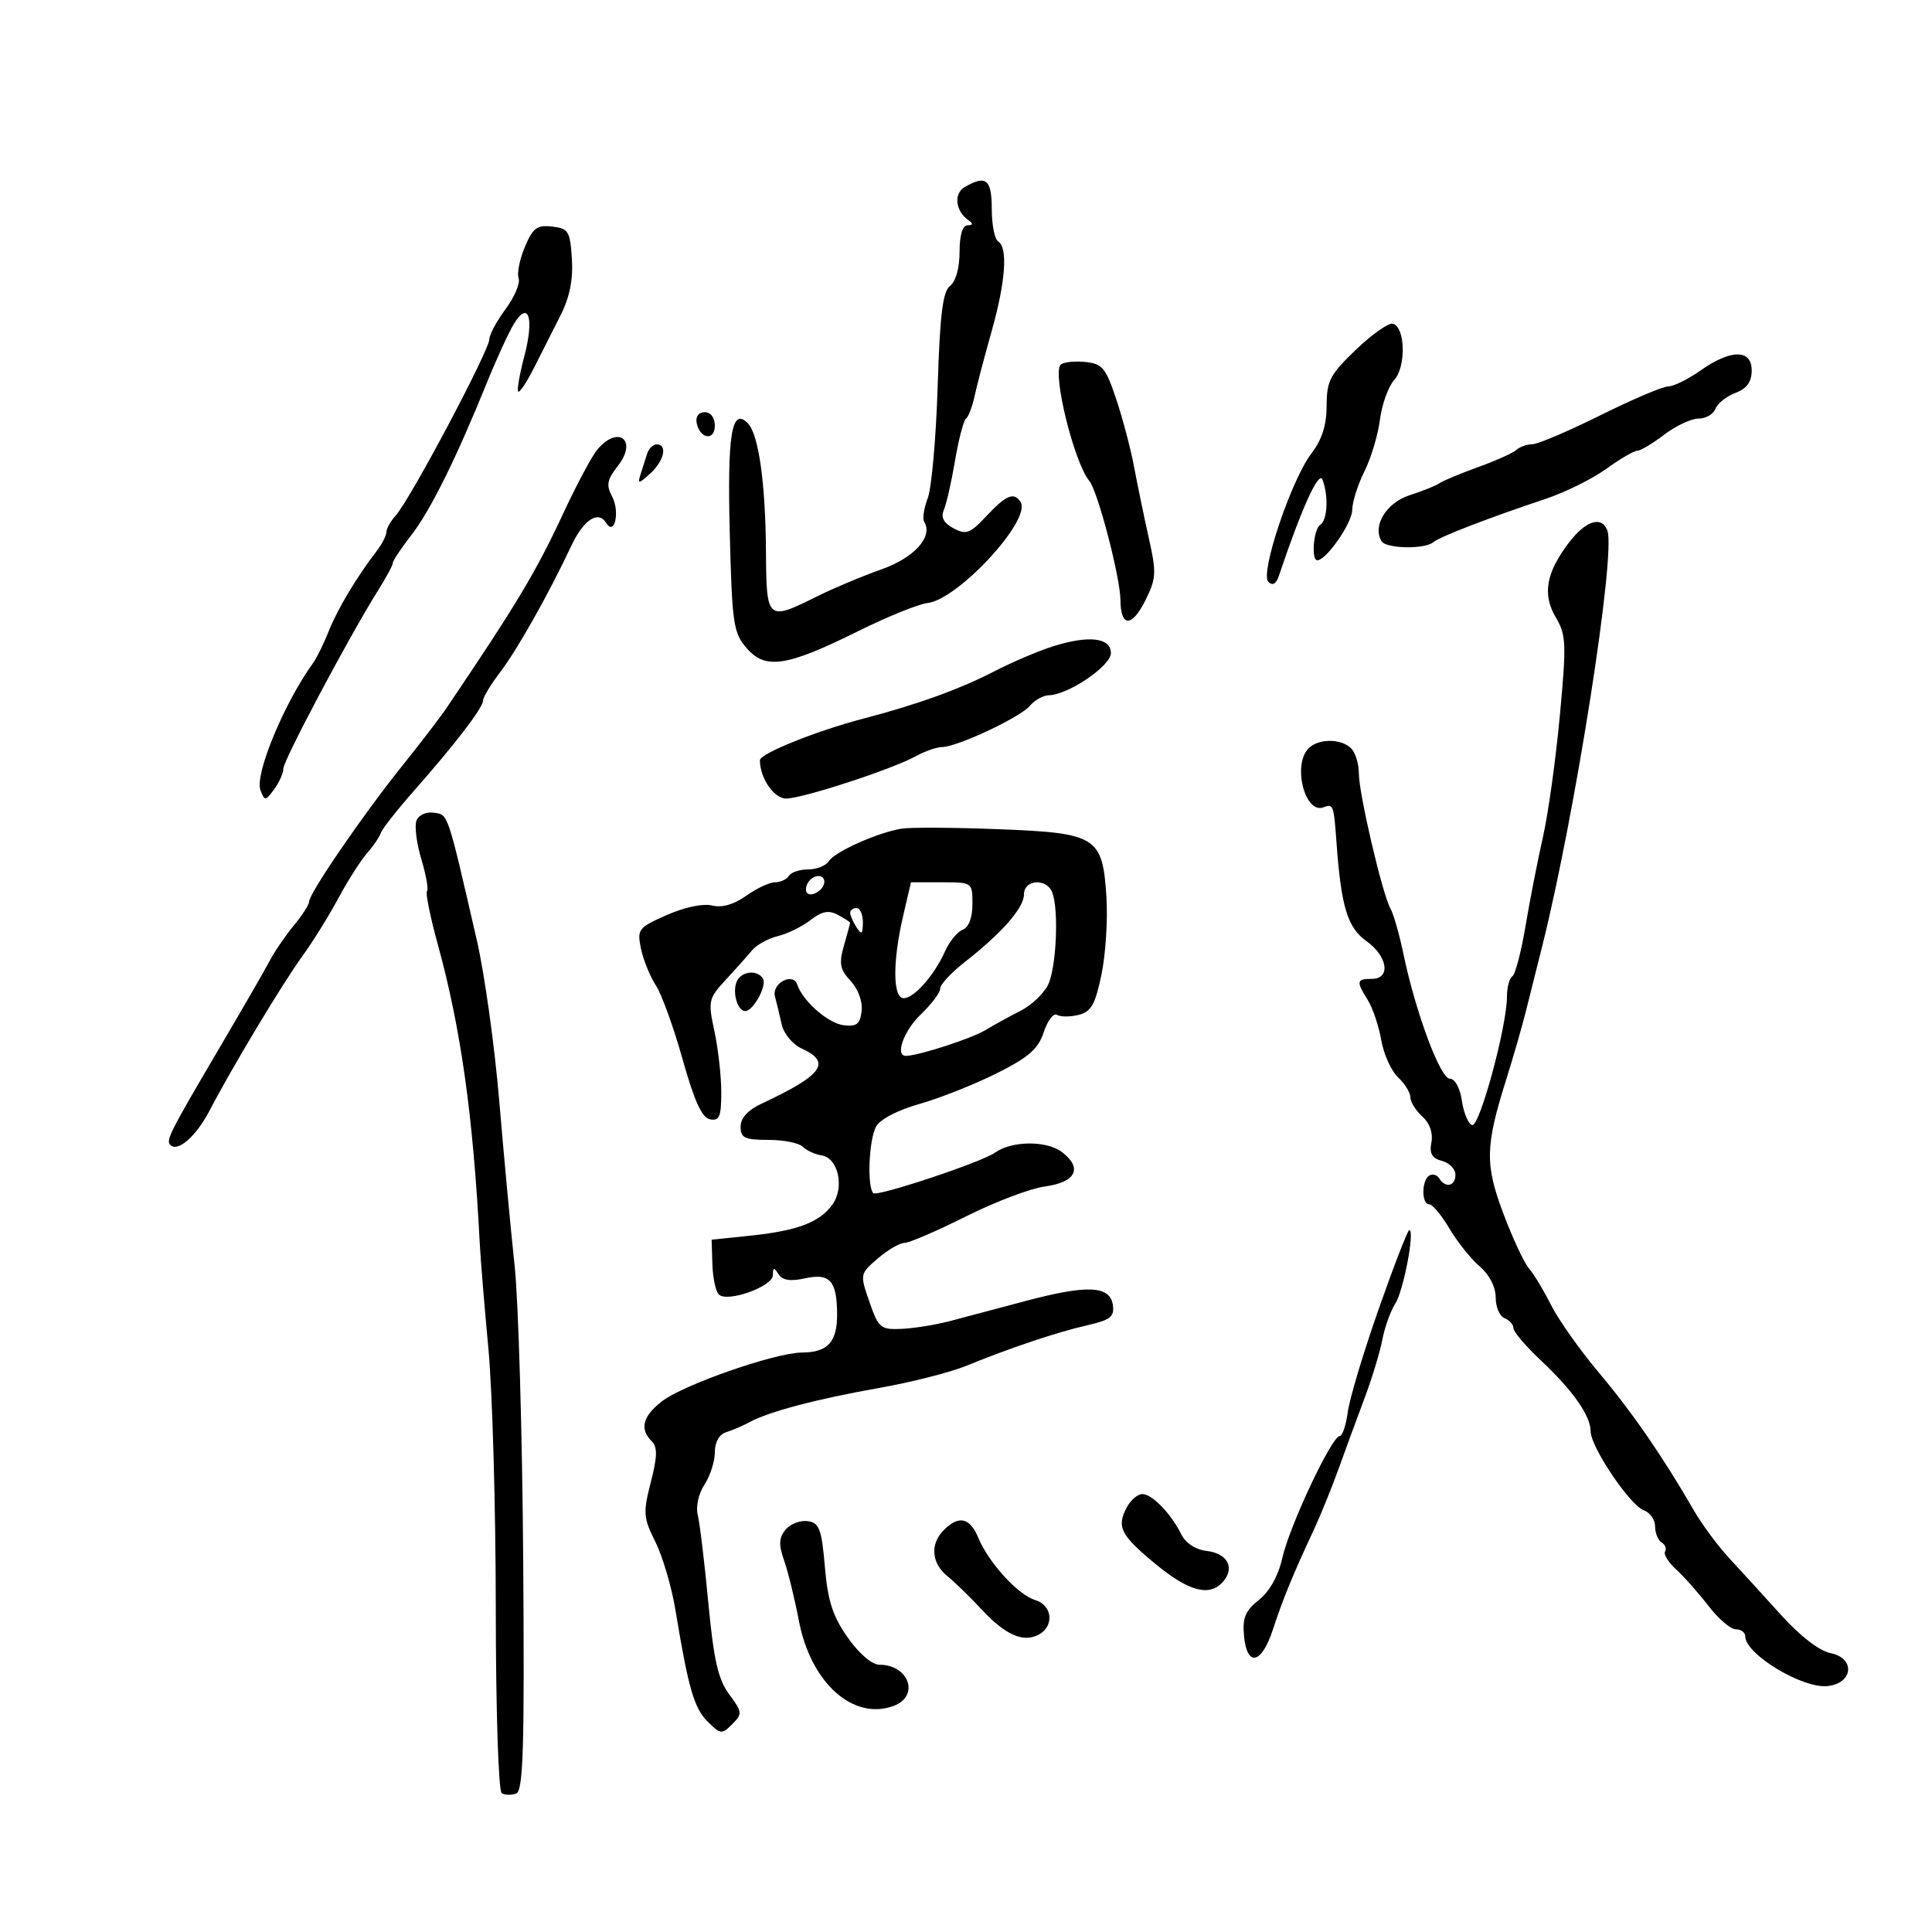 <svg xmlns="http://www.w3.org/2000/svg" width="300" height="300" viewBox="0 0 300 300" version="1.1">
	<path d="M 149.792 29.057 C 148.032 30.083, 148.368 32.825, 150.427 34.235 C 151.148 34.729, 151.090 34.974, 150.250 34.985 C 149.454 34.994, 149 36.503, 149 39.140 C 149 41.614, 148.408 43.726, 147.528 44.390 C 146.392 45.247, 145.953 48.805, 145.601 60 C 145.350 67.975, 144.659 75.775, 144.065 77.334 C 143.471 78.893, 143.217 80.542, 143.500 81 C 144.933 83.319, 141.990 86.607, 136.866 88.413 C 133.915 89.453, 129.377 91.361, 126.783 92.652 C 119.142 96.455, 119.009 96.338, 118.940 85.750 C 118.871 74.987, 117.799 67.399, 116.109 65.709 C 113.607 63.207, 112.924 67.383, 113.318 82.790 C 113.679 96.890, 113.883 98.281, 115.948 100.656 C 118.866 104.012, 122.142 103.513, 133.212 98.028 C 137.776 95.766, 142.633 93.792, 144.005 93.642 C 148.747 93.121, 160.190 80.734, 158.482 77.971 C 157.481 76.351, 156.237 76.855, 153.193 80.112 C 150.635 82.849, 150.018 83.080, 148.065 82.035 C 146.517 81.207, 146.063 80.340, 146.565 79.173 C 146.961 78.253, 147.743 74.800, 148.302 71.500 C 148.862 68.200, 149.627 65.275, 150.003 65 C 150.378 64.725, 150.978 63.150, 151.334 61.500 C 151.691 59.850, 152.874 55.350, 153.963 51.500 C 156.143 43.788, 156.539 38.451, 155 37.500 C 154.450 37.160, 154 34.884, 154 32.441 C 154 27.841, 153.107 27.124, 149.792 29.057 M 81.488 38.376 C 80.680 40.307, 80.250 42.488, 80.531 43.221 C 80.813 43.954, 79.908 46.091, 78.521 47.971 C 77.135 49.851, 76 51.943, 76 52.622 C 76 54.389, 63.704 77.554, 61.425 80.079 C 60.641 80.947, 60 82.093, 60 82.625 C 60 83.158, 59.325 84.472, 58.500 85.547 C 55.374 89.618, 52.379 94.624, 51.049 98 C 50.291 99.925, 49.182 102.175, 48.585 103 C 44.105 109.193, 39.514 120.298, 40.444 122.696 C 41.108 124.409, 41.215 124.402, 42.571 122.559 C 43.357 121.491, 44 120.046, 44 119.346 C 44 118.067, 54.282 98.718, 58.653 91.770 C 59.944 89.718, 61 87.758, 61 87.414 C 61 87.069, 62.275 85.148, 63.834 83.144 C 66.808 79.321, 70.815 71.250, 75.573 59.500 C 77.132 55.650, 79.061 51.461, 79.858 50.190 C 82.103 46.614, 82.965 49.448, 81.416 55.317 C 80.678 58.117, 80.251 60.584, 80.467 60.800 C 80.683 61.016, 81.791 59.350, 82.930 57.097 C 84.068 54.843, 85.924 51.173, 87.052 48.940 C 88.465 46.145, 89.010 43.418, 88.802 40.190 C 88.525 35.895, 88.267 35.473, 85.728 35.181 C 83.377 34.911, 82.732 35.398, 81.488 38.376 M 210.578 54.271 C 206.522 58.157, 206 59.150, 206 62.984 C 206 65.990, 205.280 68.256, 203.641 70.406 C 200.498 74.527, 195.629 89.029, 196.946 90.346 C 197.597 90.997, 198.154 90.681, 198.580 89.417 C 202.132 78.870, 204.791 73.013, 205.358 74.489 C 206.324 77.007, 206.130 80.802, 205 81.500 C 203.970 82.137, 203.570 87, 204.548 87 C 205.943 87, 209.940 81.255, 209.968 79.210 C 209.986 77.951, 210.837 75.251, 211.861 73.210 C 212.884 71.170, 213.971 67.553, 214.276 65.172 C 214.581 62.792, 215.575 60.022, 216.486 59.016 C 218.341 56.965, 218.232 50.894, 216.328 50.270 C 215.683 50.058, 213.095 51.859, 210.578 54.271 M 264.028 57.549 C 262.119 58.897, 259.869 60.003, 259.028 60.007 C 258.188 60.010, 253.450 62.027, 248.500 64.488 C 243.550 66.949, 238.803 68.971, 237.950 68.981 C 237.098 68.991, 235.973 69.391, 235.450 69.869 C 234.928 70.346, 232.250 71.549, 229.500 72.541 C 226.750 73.533, 224.050 74.658, 223.500 75.042 C 222.950 75.425, 220.856 76.268, 218.847 76.915 C 215.262 78.069, 213.071 81.687, 214.528 84.046 C 215.243 85.202, 221.224 85.317, 222.550 84.200 C 223.571 83.340, 231.110 80.431, 240 77.467 C 243.025 76.458, 247.255 74.365, 249.400 72.816 C 251.545 71.267, 253.713 70, 254.217 70 C 254.721 70, 256.608 68.875, 258.411 67.500 C 260.214 66.125, 262.611 65, 263.737 65 C 264.864 65, 266.048 64.318, 266.367 63.485 C 266.687 62.652, 268.085 61.538, 269.474 61.010 C 271.255 60.333, 272 59.305, 272 57.525 C 272 54.197, 268.762 54.207, 264.028 57.549 M 164.702 56.631 C 163.366 57.967, 166.785 71.831, 169.154 74.686 C 170.466 76.266, 173.960 89.658, 173.983 93.191 C 174.010 97.394, 175.740 97.437, 177.820 93.285 C 179.553 89.825, 179.601 88.985, 178.376 83.500 C 177.639 80.200, 176.616 75.250, 176.102 72.500 C 175.588 69.750, 174.342 65.025, 173.334 62 C 171.696 57.088, 171.175 56.468, 168.464 56.203 C 166.794 56.039, 165.101 56.232, 164.702 56.631 M 108.177 65.667 C 108.663 68.176, 111 68.520, 111 66.083 C 111 64.855, 110.354 64, 109.427 64 C 108.495 64, 107.985 64.680, 108.177 65.667 M 92.801 69.750 C 91.971 70.713, 89.616 75.100, 87.566 79.500 C 83.215 88.843, 80.284 93.735, 69.295 110 C 68.367 111.375, 65.231 115.462, 62.327 119.083 C 56.355 126.528, 48 138.727, 48 140.002 C 48 140.466, 46.944 142.119, 45.652 143.673 C 44.361 145.228, 42.673 147.694, 41.902 149.153 C 41.131 150.613, 37.800 156.394, 34.500 162 C 26.299 175.933, 25.725 177.059, 26.457 177.790 C 27.613 178.947, 30.465 176.441, 32.550 172.437 C 36.023 165.766, 43.867 152.709, 46.929 148.500 C 48.530 146.300, 51.050 142.250, 52.528 139.500 C 54.007 136.750, 56.010 133.600, 56.981 132.500 C 57.951 131.400, 58.915 129.986, 59.123 129.358 C 59.330 128.730, 61.626 125.805, 64.224 122.858 C 70.715 115.497, 75 109.905, 75 108.796 C 75 108.285, 76.210 106.280, 77.690 104.340 C 80.328 100.882, 85.238 92.157, 88.704 84.770 C 90.608 80.714, 92.890 79.203, 94.116 81.188 C 95.442 83.333, 96.301 79.430, 95.027 77.050 C 94.108 75.333, 94.276 74.464, 95.936 72.354 C 99.038 68.410, 96.077 65.950, 92.801 69.750 M 100.469 70.500 C 100.211 71.325, 99.756 72.762, 99.457 73.694 C 98.977 75.192, 99.150 75.174, 100.957 73.539 C 103.121 71.580, 103.697 69, 101.969 69 C 101.401 69, 100.726 69.675, 100.469 70.500 M 243.629 84.250 C 240.062 88.937, 239.471 92.296, 241.584 95.872 C 243.198 98.605, 243.253 99.948, 242.206 111.184 C 241.575 117.958, 240.395 126.425, 239.582 130 C 238.770 133.575, 237.555 139.783, 236.883 143.795 C 236.212 147.808, 235.288 151.322, 234.831 151.604 C 234.374 151.887, 234 153.307, 234 154.761 C 234 159.367, 229.734 175.078, 228.585 174.700 C 227.988 174.504, 227.275 172.804, 227 170.922 C 226.709 168.929, 225.926 167.500, 225.126 167.500 C 223.640 167.500, 219.794 157.142, 217.909 148.064 C 217.288 145.069, 216.385 141.917, 215.903 141.060 C 214.643 138.819, 211 123.215, 211 120.063 C 211 118.598, 210.460 116.860, 209.800 116.200 C 208.257 114.657, 204.743 114.657, 203.200 116.200 C 200.663 118.737, 202.618 126.468, 205.515 125.356 C 207.042 124.770, 207.105 124.945, 207.544 131 C 208.251 140.748, 209.253 144.044, 212.133 146.095 C 215.496 148.490, 216.012 152, 213 152 C 210.628 152, 210.559 152.367, 212.388 155.285 C 213.151 156.503, 214.091 159.300, 214.476 161.500 C 214.861 163.700, 216.037 166.305, 217.088 167.289 C 218.140 168.273, 219 169.666, 219 170.384 C 219 171.102, 219.835 172.446, 220.857 173.370 C 222.011 174.415, 222.544 175.933, 222.267 177.385 C 221.934 179.123, 222.354 179.859, 223.910 180.266 C 225.060 180.567, 226 181.530, 226 182.406 C 226 184.190, 224.455 184.545, 223.490 182.984 C 223.144 182.425, 222.443 182.226, 221.931 182.543 C 220.727 183.287, 220.716 187, 221.918 187 C 222.424 187, 223.834 188.688, 225.053 190.750 C 226.271 192.813, 228.389 195.462, 229.759 196.637 C 231.268 197.931, 232.250 199.836, 232.250 201.467 C 232.250 202.947, 232.869 204.396, 233.625 204.686 C 234.381 204.977, 235 205.668, 235 206.223 C 235 206.779, 236.912 209.032, 239.250 211.231 C 244.266 215.949, 246.984 219.822, 246.993 222.261 C 247.003 224.695, 253.112 233.765, 255.250 234.518 C 256.212 234.857, 257 235.978, 257 237.008 C 257 238.039, 257.457 239.165, 258.016 239.510 C 258.575 239.856, 258.816 240.489, 258.550 240.918 C 258.285 241.348, 259.065 242.607, 260.284 243.716 C 261.503 244.826, 263.757 247.369, 265.293 249.367 C 266.829 251.365, 268.741 253, 269.543 253 C 270.344 253, 271 253.490, 271 254.090 C 271 256.873, 279.940 262.258, 283.816 261.810 C 287.787 261.351, 288.115 257.473, 284.249 256.700 C 282.514 256.353, 279.513 254.044, 276.600 250.814 C 273.963 247.891, 270.343 243.925, 268.556 242 C 266.769 240.075, 264.268 236.700, 262.999 234.500 C 258.203 226.185, 253.451 219.293, 248.291 213.167 C 245.357 209.684, 242.014 204.959, 240.862 202.667 C 239.710 200.375, 238.160 197.806, 237.417 196.958 C 236.675 196.111, 234.888 192.286, 233.447 188.458 C 230.555 180.779, 230.618 177.992, 233.924 167.500 C 234.964 164.200, 236.323 159.475, 236.945 157 C 237.568 154.525, 238.697 150.025, 239.455 147 C 244.591 126.512, 250.954 85.928, 249.588 82.369 C 248.701 80.058, 246.224 80.840, 243.629 84.250 M 163.429 100.387 C 161.190 101.100, 157.140 102.828, 154.429 104.228 C 149.011 107.026, 142.432 109.401, 134 111.604 C 126.746 113.499, 118 117.023, 118 118.051 C 118 120.804, 120.180 124, 122.057 124 C 124.585 124, 138.420 119.491, 142.154 117.451 C 143.614 116.653, 145.471 116, 146.280 116 C 148.594 116, 158.437 111.383, 159.912 109.605 C 160.645 108.722, 161.977 107.980, 162.872 107.957 C 165.912 107.876, 172.500 103.396, 172.500 101.410 C 172.500 98.997, 169.024 98.605, 163.429 100.387 M 64.668 127.423 C 64.345 128.264, 64.687 130.964, 65.427 133.423 C 66.167 135.882, 66.561 138.106, 66.303 138.364 C 66.044 138.622, 66.802 142.359, 67.986 146.667 C 71.565 159.687, 73.485 173.360, 74.492 193 C 74.619 195.475, 75.228 202.900, 75.846 209.500 C 76.463 216.100, 76.975 234.186, 76.984 249.691 C 76.993 265.523, 77.399 278.128, 77.910 278.444 C 78.410 278.753, 79.423 278.775, 80.160 278.493 C 81.252 278.074, 81.452 271.371, 81.243 242.239 C 81.102 222.583, 80.501 202.004, 79.908 196.510 C 79.315 191.015, 78.244 179.540, 77.528 171.010 C 76.813 162.479, 75.244 151.225, 74.042 146 C 69.426 125.930, 69.625 126.519, 67.372 126.197 C 66.173 126.026, 65 126.558, 64.668 127.423 M 140 128.673 C 136.303 129.268, 129.618 132.255, 128.700 133.721 C 128.260 134.425, 126.825 135, 125.509 135 C 124.194 135, 122.840 135.450, 122.500 136 C 122.160 136.550, 121.190 137, 120.345 137 C 119.500 137, 117.483 137.944, 115.863 139.098 C 113.939 140.468, 112.101 140.991, 110.567 140.606 C 109.183 140.259, 106.297 140.866, 103.546 142.083 C 99.095 144.051, 98.905 144.300, 99.535 147.325 C 99.899 149.071, 100.934 151.625, 101.836 153 C 102.738 154.375, 104.609 159.544, 105.994 164.487 C 107.813 170.982, 108.995 173.568, 110.256 173.811 C 111.707 174.090, 112 173.387, 112 169.623 C 112 167.134, 111.522 162.870, 110.938 160.147 C 109.924 155.420, 110.004 155.058, 112.688 152.153 C 114.235 150.479, 116.075 148.415, 116.778 147.567 C 117.481 146.718, 119.281 145.725, 120.778 145.359 C 122.275 144.994, 124.561 143.874, 125.857 142.870 C 127.638 141.490, 128.676 141.291, 130.107 142.057 C 131.148 142.614, 132 143.170, 132 143.292 C 132 143.414, 131.570 145.013, 131.044 146.846 C 130.247 149.627, 130.420 150.534, 132.088 152.325 C 133.254 153.576, 133.965 155.519, 133.794 156.985 C 133.556 159.023, 133.025 159.442, 131 159.195 C 128.587 158.901, 124.652 155.455, 123.796 152.887 C 123.135 150.905, 119.785 152.705, 120.338 154.745 C 120.600 155.710, 121.070 157.660, 121.383 159.079 C 121.700 160.513, 123.071 162.167, 124.476 162.807 C 129.191 164.955, 127.746 166.945, 118.250 171.380 C 116.133 172.369, 115 173.613, 115 174.949 C 115 176.699, 115.631 177, 119.300 177 C 121.665 177, 124.081 177.481, 124.669 178.069 C 125.257 178.657, 126.563 179.260, 127.571 179.408 C 130.136 179.784, 131.166 184.319, 129.293 186.991 C 127.339 189.782, 123.858 191.111, 116.500 191.876 L 110.500 192.500 110.620 196.320 C 110.686 198.421, 111.136 200.530, 111.620 201.007 C 112.933 202.299, 119.997 199.773, 120.015 198.005 C 120.028 196.779, 120.190 196.752, 120.890 197.857 C 121.494 198.810, 122.717 199.001, 125 198.500 C 128.867 197.651, 129.962 198.870, 129.985 204.050 C 130.003 208.392, 128.546 209.993, 124.550 210.021 C 120.319 210.051, 106.010 215.047, 102.718 217.644 C 99.787 219.956, 99.303 221.903, 101.191 223.791 C 102.113 224.713, 102.082 226.155, 101.055 230.162 C 99.838 234.913, 99.896 235.678, 101.768 239.420 C 102.890 241.664, 104.291 246.425, 104.882 250 C 106.894 262.179, 107.770 265.214, 109.881 267.326 C 111.869 269.314, 112.091 269.338, 113.695 267.733 C 115.299 266.129, 115.272 265.859, 113.225 263.090 C 111.509 260.769, 110.827 257.771, 109.984 248.835 C 109.397 242.611, 108.661 236.499, 108.348 235.252 C 108.023 233.956, 108.469 231.933, 109.390 230.528 C 110.275 229.176, 111 226.915, 111 225.504 C 111 223.932, 111.679 222.727, 112.750 222.396 C 113.713 222.098, 115.350 221.394, 116.389 220.832 C 119.425 219.189, 126.836 217.233, 136.500 215.524 C 141.450 214.649, 147.525 213.108, 150 212.100 C 157.022 209.240, 164.103 206.866, 168.807 205.794 C 172.414 204.973, 173.065 204.463, 172.807 202.657 C 172.377 199.639, 168.870 199.464, 159.380 201.986 C 155.046 203.138, 149.700 204.556, 147.500 205.137 C 145.300 205.717, 141.927 206.262, 140.005 206.346 C 136.736 206.490, 136.414 206.220, 135.006 202.163 C 133.511 197.853, 133.520 197.810, 136.307 195.413 C 137.849 194.086, 139.709 193, 140.440 193 C 141.171 193, 145.461 191.152, 149.974 188.893 C 154.488 186.634, 159.979 184.544, 162.177 184.249 C 167.066 183.594, 168.179 181.410, 164.906 178.896 C 162.539 177.077, 157.068 177.124, 154.500 178.985 C 152.491 180.442, 136.199 185.866, 135.608 185.275 C 134.621 184.288, 134.913 177.030, 136.024 174.955 C 136.634 173.816, 139.363 172.386, 142.774 171.420 C 145.923 170.528, 151.311 168.392, 154.747 166.674 C 159.736 164.180, 161.211 162.890, 162.077 160.266 C 162.673 158.460, 163.600 157.253, 164.137 157.585 C 164.674 157.917, 166.181 157.920, 167.486 157.593 C 169.432 157.104, 170.070 155.978, 171.035 151.331 C 171.682 148.214, 172.030 142.805, 171.807 139.311 C 171.207 129.894, 170.340 129.349, 155 128.755 C 148.125 128.488, 141.375 128.451, 140 128.673 M 125.459 137.067 C 125.096 137.653, 125.040 138.373, 125.333 138.667 C 126.050 139.383, 128 138.121, 128 136.941 C 128 135.663, 126.274 135.748, 125.459 137.067 M 140.227 142.279 C 138.586 149.337, 138.628 155, 140.320 155 C 141.942 155, 145.076 151.448, 146.741 147.722 C 147.424 146.194, 148.662 144.683, 149.491 144.365 C 150.426 144.006, 151 142.495, 151 140.393 C 151 137.010, 150.986 137, 146.227 137 L 141.455 137 140.227 142.279 M 159 138.894 C 159 140.975, 155.543 144.914, 149.750 149.434 C 147.688 151.043, 146 152.870, 146 153.493 C 146 154.116, 144.650 155.919, 143 157.500 C 140.277 160.109, 138.898 164.065, 140.750 163.956 C 142.976 163.825, 150.839 161.261, 153 159.962 C 154.375 159.135, 156.843 157.779, 158.486 156.949 C 160.128 156.119, 162.033 154.328, 162.721 152.970 C 164.022 150.397, 164.446 141.326, 163.393 138.582 C 162.519 136.305, 159 136.555, 159 138.894 M 132.015 141.750 C 132.024 142.162, 132.467 143.175, 133 144 C 133.784 145.213, 133.972 145.069, 133.985 143.250 C 133.993 142.012, 133.550 141, 133 141 C 132.450 141, 132.007 141.338, 132.015 141.750 M 114.362 152.500 C 113.704 154.214, 114.550 157, 115.728 157 C 116.969 157, 119.134 153.026, 118.475 151.959 C 117.564 150.485, 115.006 150.821, 114.362 152.500 M 214.087 203.250 C 211.719 209.988, 209.558 217.188, 209.286 219.250 C 209.013 221.313, 208.441 223, 208.014 223 C 206.799 223, 200.209 237.010, 199.121 241.906 C 198.505 244.678, 197.160 247.095, 195.491 248.426 C 193.365 250.121, 192.905 251.230, 193.169 254.020 C 193.636 258.929, 195.904 258.414, 197.667 253 C 199.176 248.366, 200.784 244.450, 204.033 237.500 C 205.061 235.300, 206.793 231.025, 207.882 228 C 208.971 224.975, 210.790 220.025, 211.925 217 C 213.059 213.975, 214.288 209.925, 214.654 208 C 215.021 206.075, 215.921 203.571, 216.654 202.435 C 217.936 200.450, 219.736 191, 218.833 191 C 218.591 191, 216.456 196.512, 214.087 203.250 M 174.972 234.052 C 173.341 237.099, 173.998 238.387, 179.482 242.900 C 184.708 247.201, 187.924 248.001, 189.989 245.513 C 191.776 243.361, 190.548 241.194, 187.332 240.822 C 185.655 240.628, 184.104 239.607, 183.434 238.257 C 181.836 235.032, 178.902 232, 177.380 232 C 176.660 232, 175.576 232.924, 174.972 234.052 M 121.985 237.518 C 120.940 238.778, 120.890 239.830, 121.759 242.316 C 122.371 244.067, 123.403 248.279, 124.051 251.676 C 125.890 261.302, 132.474 267.218, 138.759 264.893 C 142.849 263.380, 141.166 258.500, 136.554 258.500 C 135.404 258.500, 133.394 256.776, 131.637 254.281 C 129.304 250.970, 128.540 248.605, 128.083 243.281 C 127.577 237.392, 127.225 236.461, 125.412 236.202 C 124.264 236.038, 122.722 236.630, 121.985 237.518 M 146.571 237.571 C 144.383 239.760, 144.611 242.702, 147.129 244.760 C 148.300 245.717, 150.662 248.015, 152.379 249.866 C 156.080 253.857, 158.854 255.102, 161.250 253.847 C 163.747 252.538, 163.444 249.269, 160.750 248.456 C 158.073 247.648, 153.516 242.659, 151.907 238.776 C 150.611 235.647, 148.885 235.258, 146.571 237.571" stroke="none" fill="black" fill-rule="evenodd"/>
</svg>